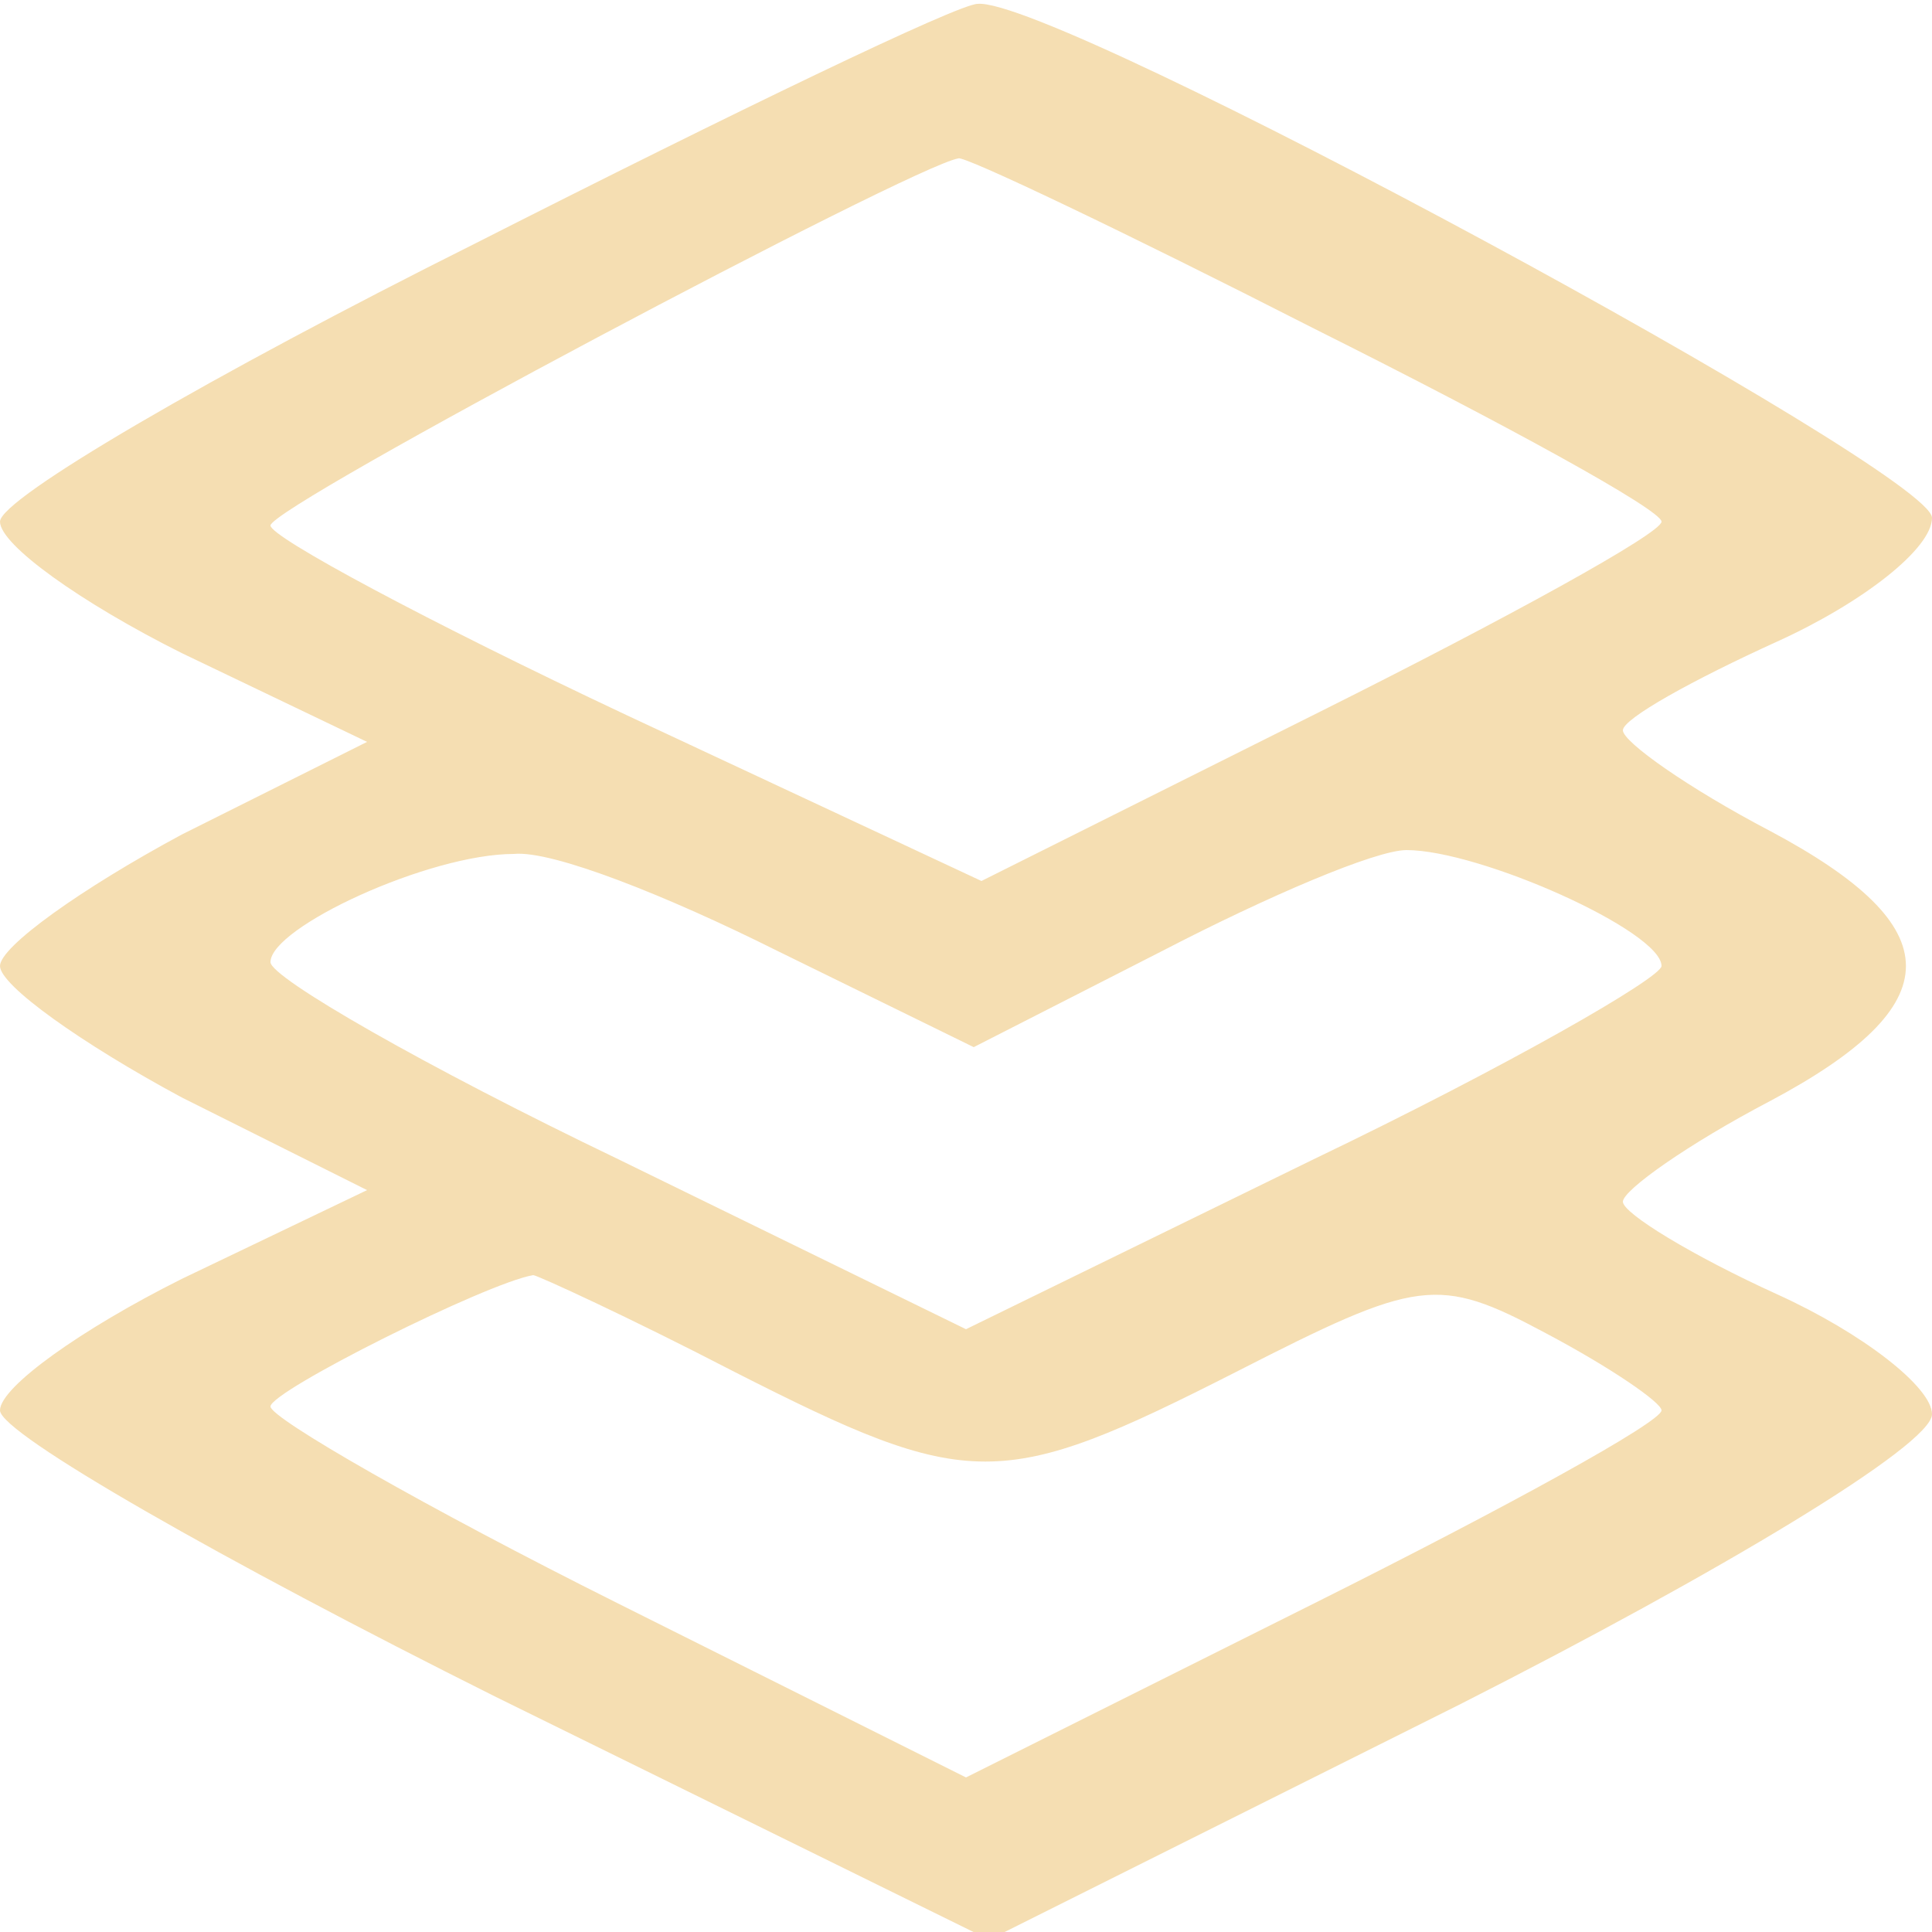 <svg width="50" height="50" viewBox="0 0 50 50" fill="none" xmlns="http://www.w3.org/2000/svg">
<path d="M12.3 6.3C5.5 9.7 0 12.9 0 13.5C0 14.1 2.1 15.6 4.7 16.9L9.5 19.2L4.7 21.6C2.1 23 0 24.5 0 25C0 25.5 2.1 27 4.7 28.4L9.5 30.8L4.7 33.1C2.1 34.4 0 35.9 0 36.5C0 37.1 5.8 40.4 12.8 43.9L25.6 50.2L37.8 44.1C44.5 40.7 50 37.4 50 36.6C50 35.9 48.2 34.5 46 33.5C43.8 32.5 42 31.4 42 31.1C42 30.8 43.7 29.6 45.8 28.5C50.5 26 50.5 24 45.8 21.5C43.7 20.4 42 19.2 42 18.9C42 18.6 43.8 17.6 46 16.6C48.2 15.6 50 14.2 50 13.4C50 12.2 27.3 -0.1 25.3 0.1C24.8 0.1 19 2.9 12.3 6.3ZM34 8.5C39 11 43 13.2 43 13.5C43 13.8 39 16 34.2 18.4L25.4 22.8L16.2 18.5C11.1 16.1 7 13.9 7 13.6C7 13.1 23.6 4.3 24.8 4.1C24.9 4 29.1 6 34 8.5ZM20.1 24.6L25.2 27.1L30.1 24.6C32.8 23.2 35.6 22 36.4 22C38.3 22 43 24.1 43 25C43 25.3 39 27.6 34 30L25 34.4L16 30C11 27.6 7 25.3 7 24.9C7 24 11.1 22.1 13.3 22.1C14.3 22 17.3 23.2 20.1 24.6ZM19 35.5C25.1 38.6 25.9 38.6 32 35.5C36.7 33.1 37.2 33 40 34.5C41.7 35.4 43 36.3 43 36.5C43 36.8 39 39 34 41.5L25 46L16 41.5C11 39 7 36.7 7 36.4C7 36 12.6 33.2 13.8 33C13.9 33 16.3 34.1 19 35.5Z" fill="#F5DEB2"/>
</svg>
